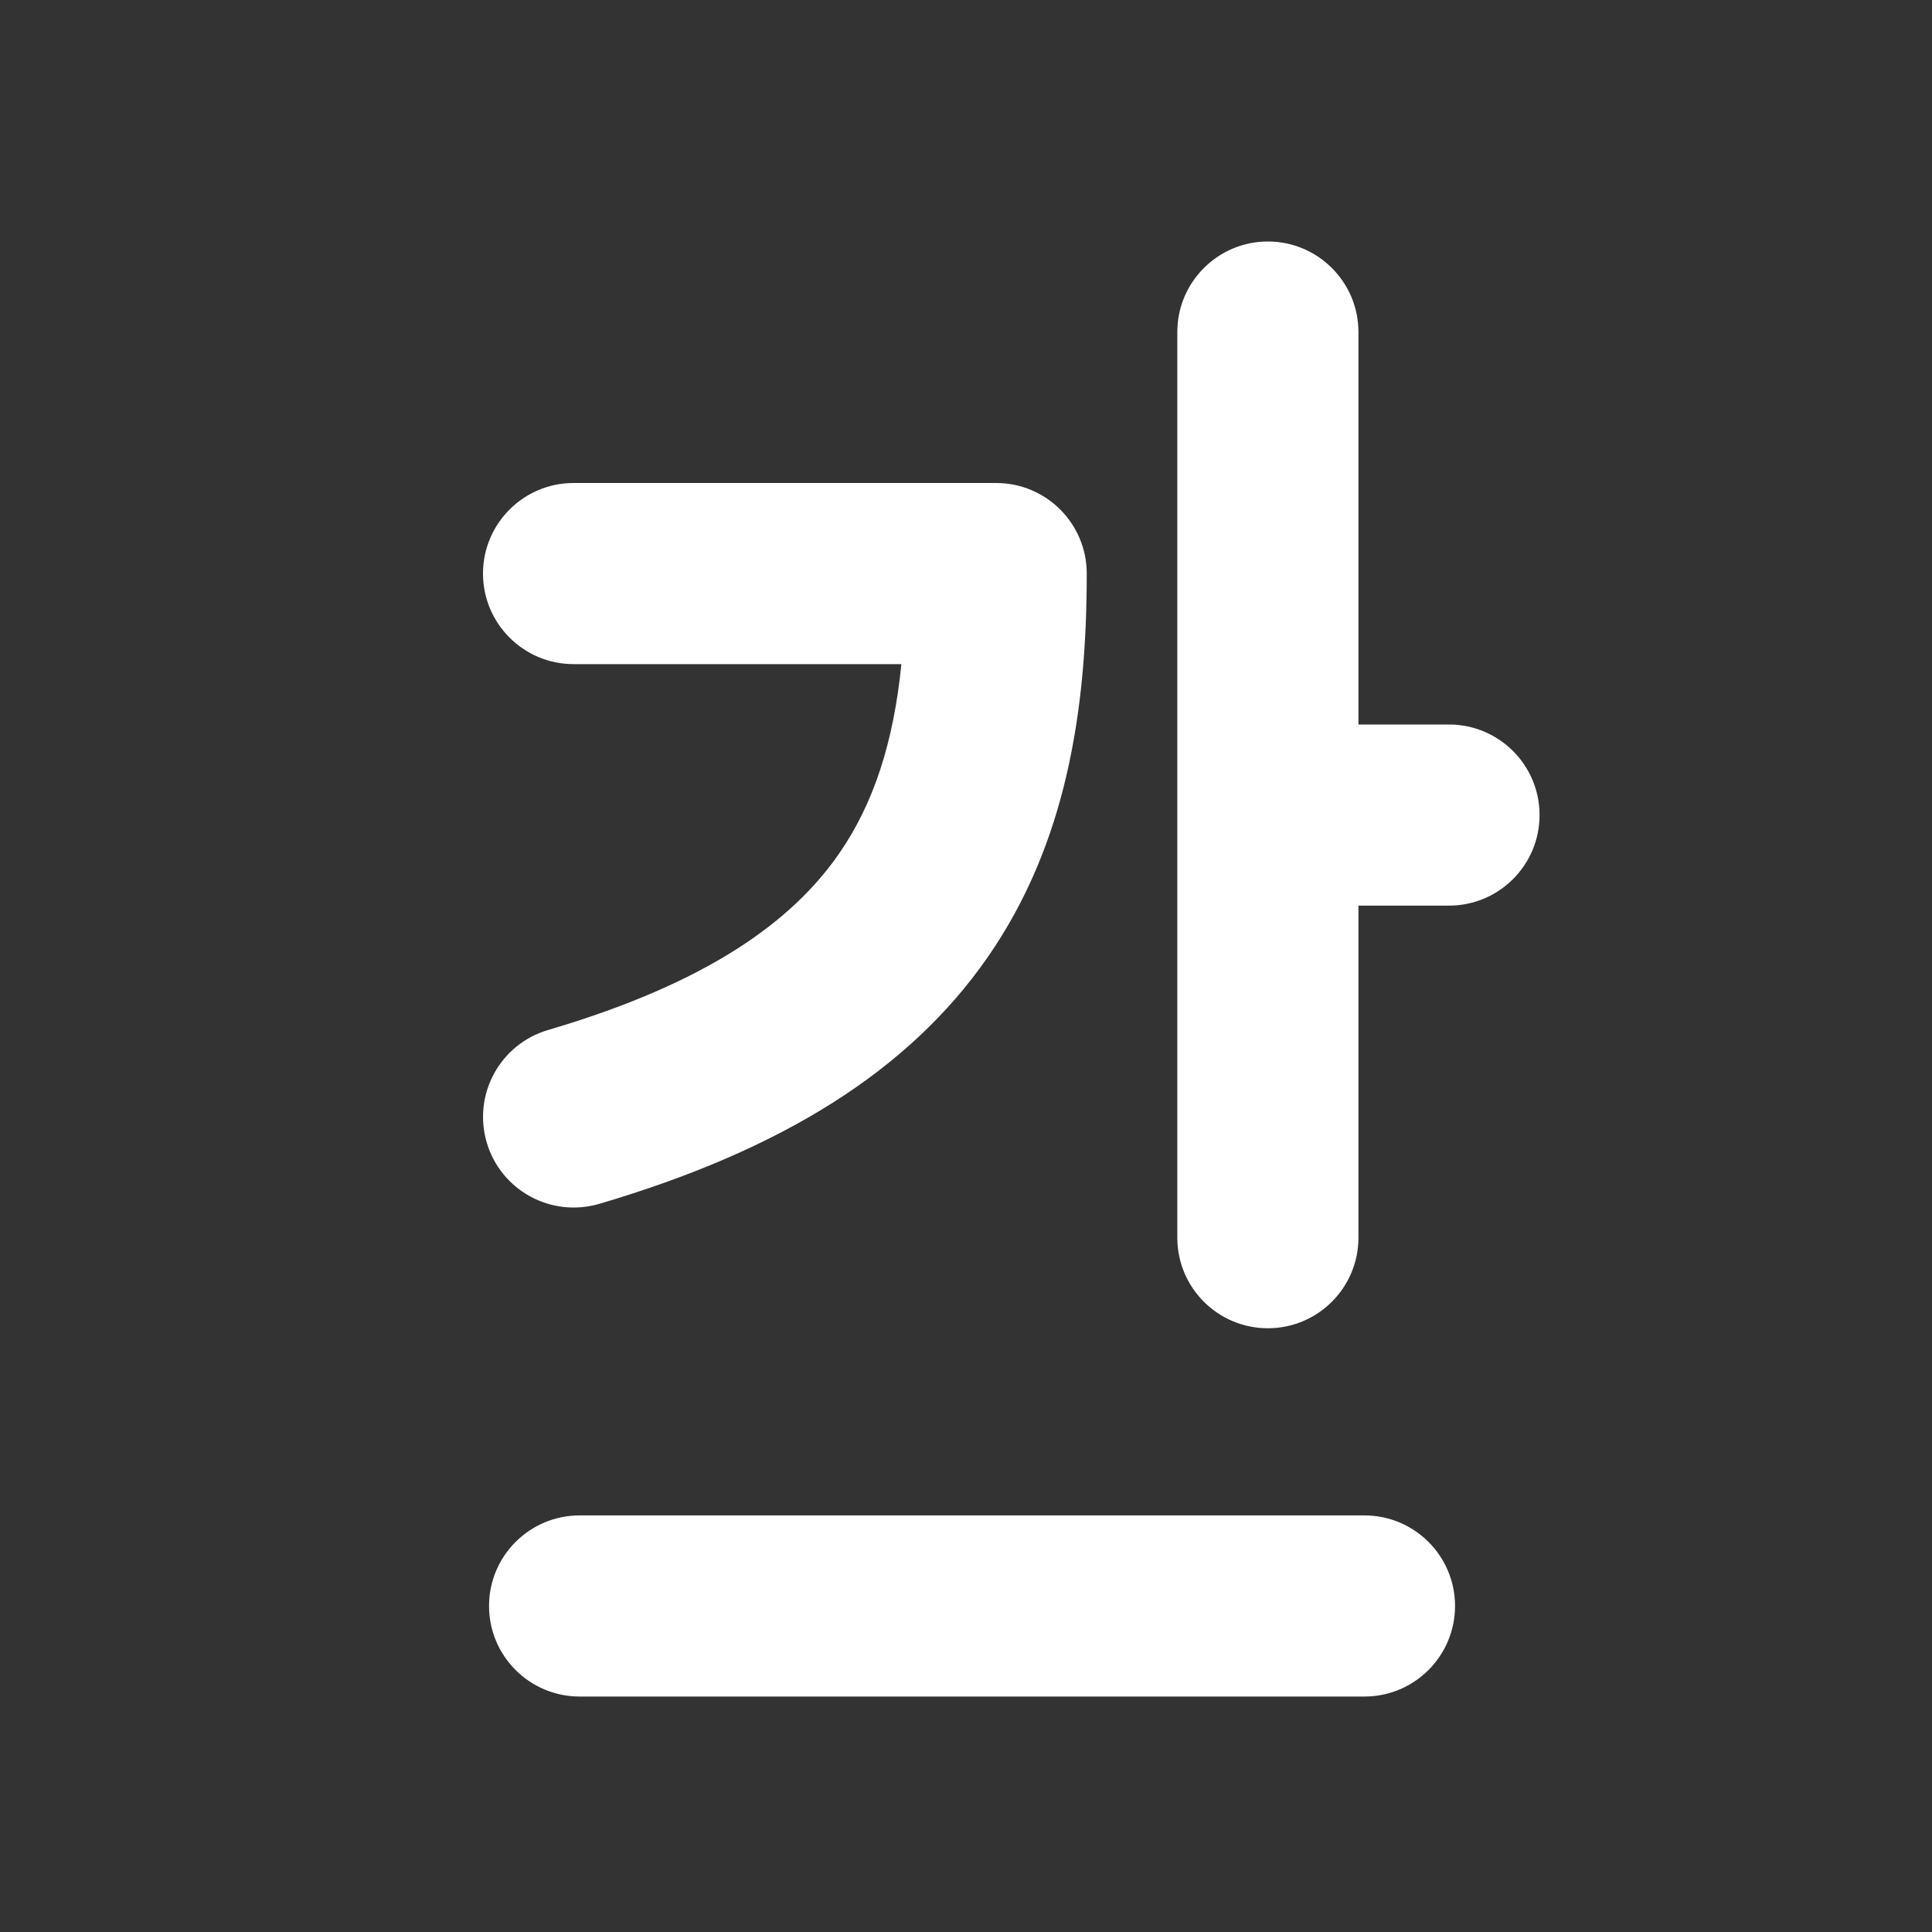 <svg width="16" height="16" viewBox="0 0 16 16" fill="none" xmlns="http://www.w3.org/2000/svg">
<rect x="0" y="0" width="16" height="16" fill="#333333" stroke="none"/>
<path d="M11.25 2.75C11.25 2.336 10.914 2 10.5 2C10.086 2 9.75 2.336 9.75 2.75V10.25C9.75 10.664 10.086 11 10.5 11C10.914 11 11.25 10.664 11.25 10.25V7.5H12C12.414 7.5 12.75 7.164 12.75 6.75C12.75 6.336 12.414 6 12 6H11.25V2.75ZM4.8 12.55C4.386 12.55 4.05 12.886 4.05 13.3C4.05 13.714 4.386 14.05 4.8 14.05H11.3C11.714 14.05 12.05 13.714 12.05 13.3C12.05 12.886 11.714 12.55 11.3 12.55H4.8ZM4.75 4C4.336 4 4 4.336 4 4.75C4 5.164 4.336 5.5 4.75 5.5H7.465C7.4 6.145 7.237 6.654 6.947 7.072C6.557 7.633 5.858 8.142 4.539 8.53C4.141 8.647 3.914 9.064 4.031 9.462C4.148 9.859 4.564 10.086 4.962 9.97C6.476 9.524 7.527 8.867 8.179 7.928C8.826 6.996 9 5.899 9 4.75C9 4.336 8.664 4 8.25 4H4.75Z" fill="#ffffff"/>
</svg>
